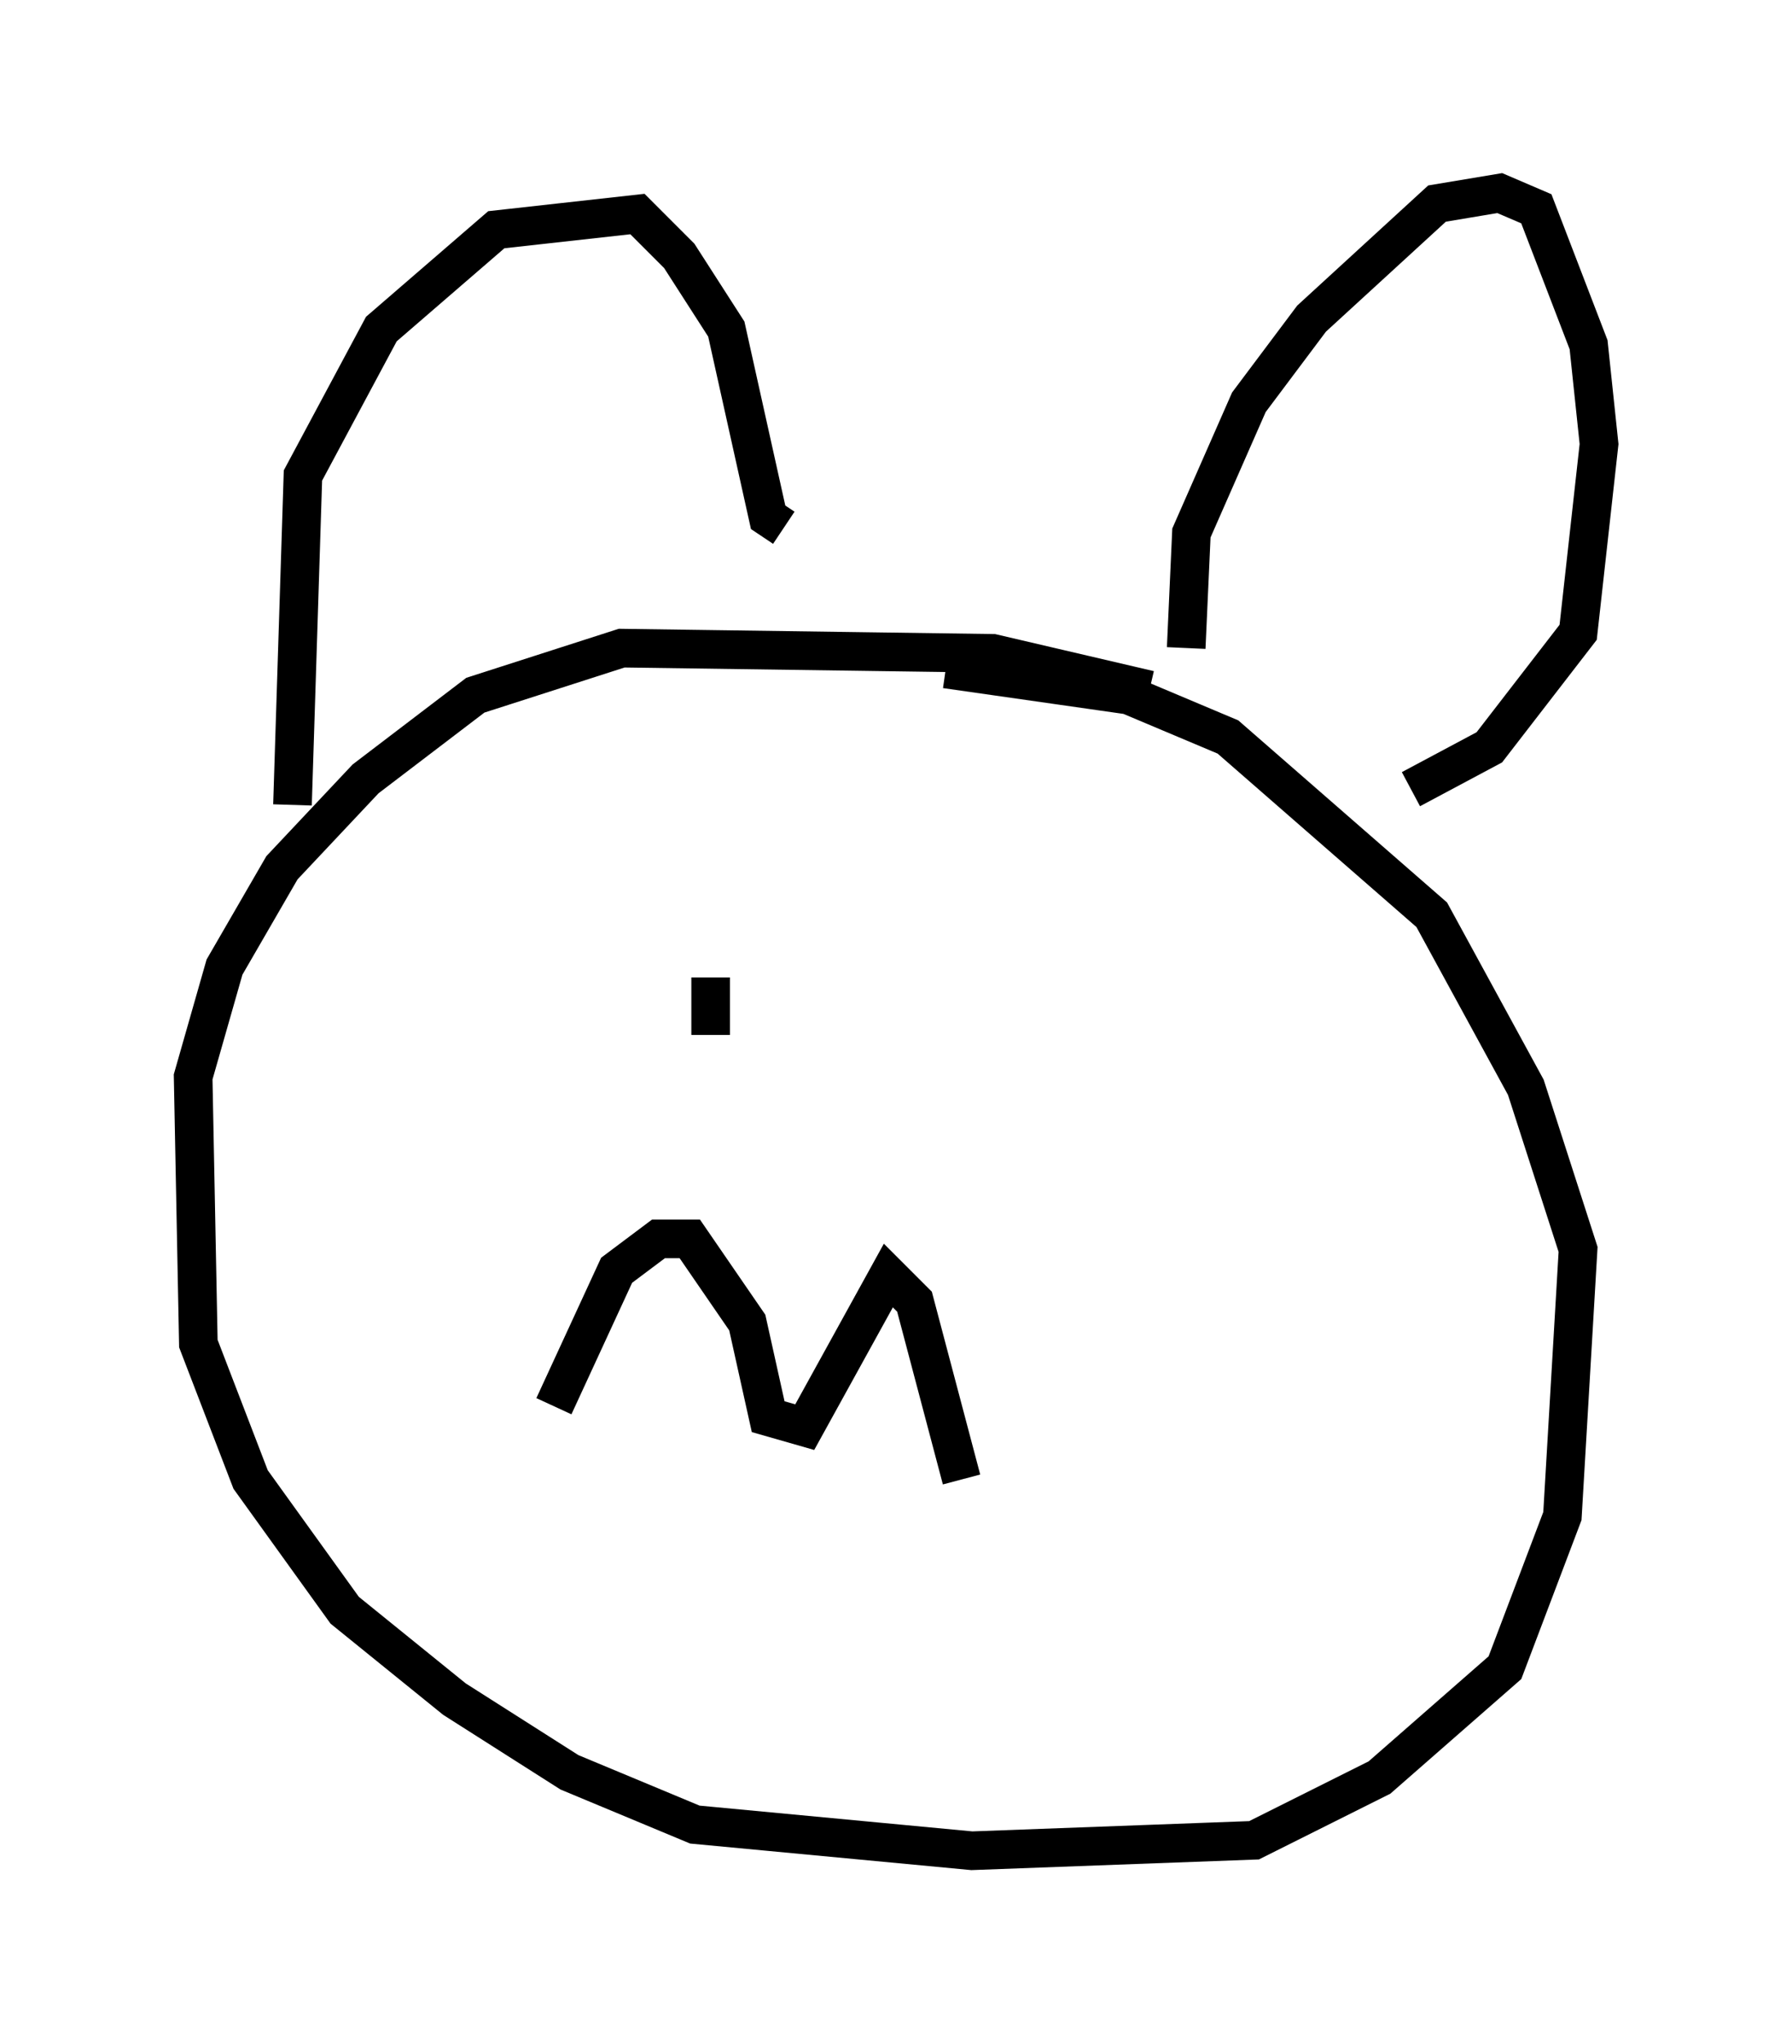 <?xml version="1.0" encoding="utf-8" ?>
<svg baseProfile="full" height="52.895" version="1.1" width="46.4" xmlns="http://www.w3.org/2000/svg" xmlns:ev="http://www.w3.org/2001/xml-events" xmlns:xlink="http://www.w3.org/1999/xlink"><defs /><rect fill="white" height="52.895" width="46.4" x="0" y="0" /><path d="M34.499, 20.02 m-4.736, -2.165 l-4.059, -0.947 -9.607, -0.135 l-3.789, 1.218 -2.842, 2.165 l-2.165, 2.3 -1.488, 2.571 l-0.812, 2.842 0.135, 6.901 l1.353, 3.518 2.436, 3.383 l2.842, 2.3 2.977, 1.894 l3.248, 1.353 7.172, 0.677 l7.307, -0.271 3.248, -1.624 l3.248, -2.842 1.488, -3.924 l0.406, -6.901 -1.353, -4.195 l-2.436, -4.465 -5.277, -4.601 l-2.571, -1.083 -4.736, -0.677 m-16.915, 3.518 l0.271, -8.525 2.03, -3.789 l2.977, -2.571 3.654, -0.406 l1.083, 1.083 1.218, 1.894 l1.083, 4.871 0.406, 0.271 m10.419, 3.112 l0.135, -2.977 1.488, -3.383 l1.624, -2.165 3.248, -2.977 l1.624, -0.271 0.947, 0.406 l1.353, 3.518 0.271, 2.571 l-0.541, 4.871 -2.3, 2.977 l-2.03, 1.083 m-18.132, 6.36 l0.0, -1.488 m8.931, -0.406 l0.0, 0.0 m-12.99, 11.502 l1.624, -3.518 1.083, -0.812 l0.812, 0.0 1.488, 2.165 l0.541, 2.436 0.947, 0.271 l2.165, -3.924 0.677, 0.677 l1.218, 4.601 " fill="none" stroke="black" stroke-width="1" /></svg>